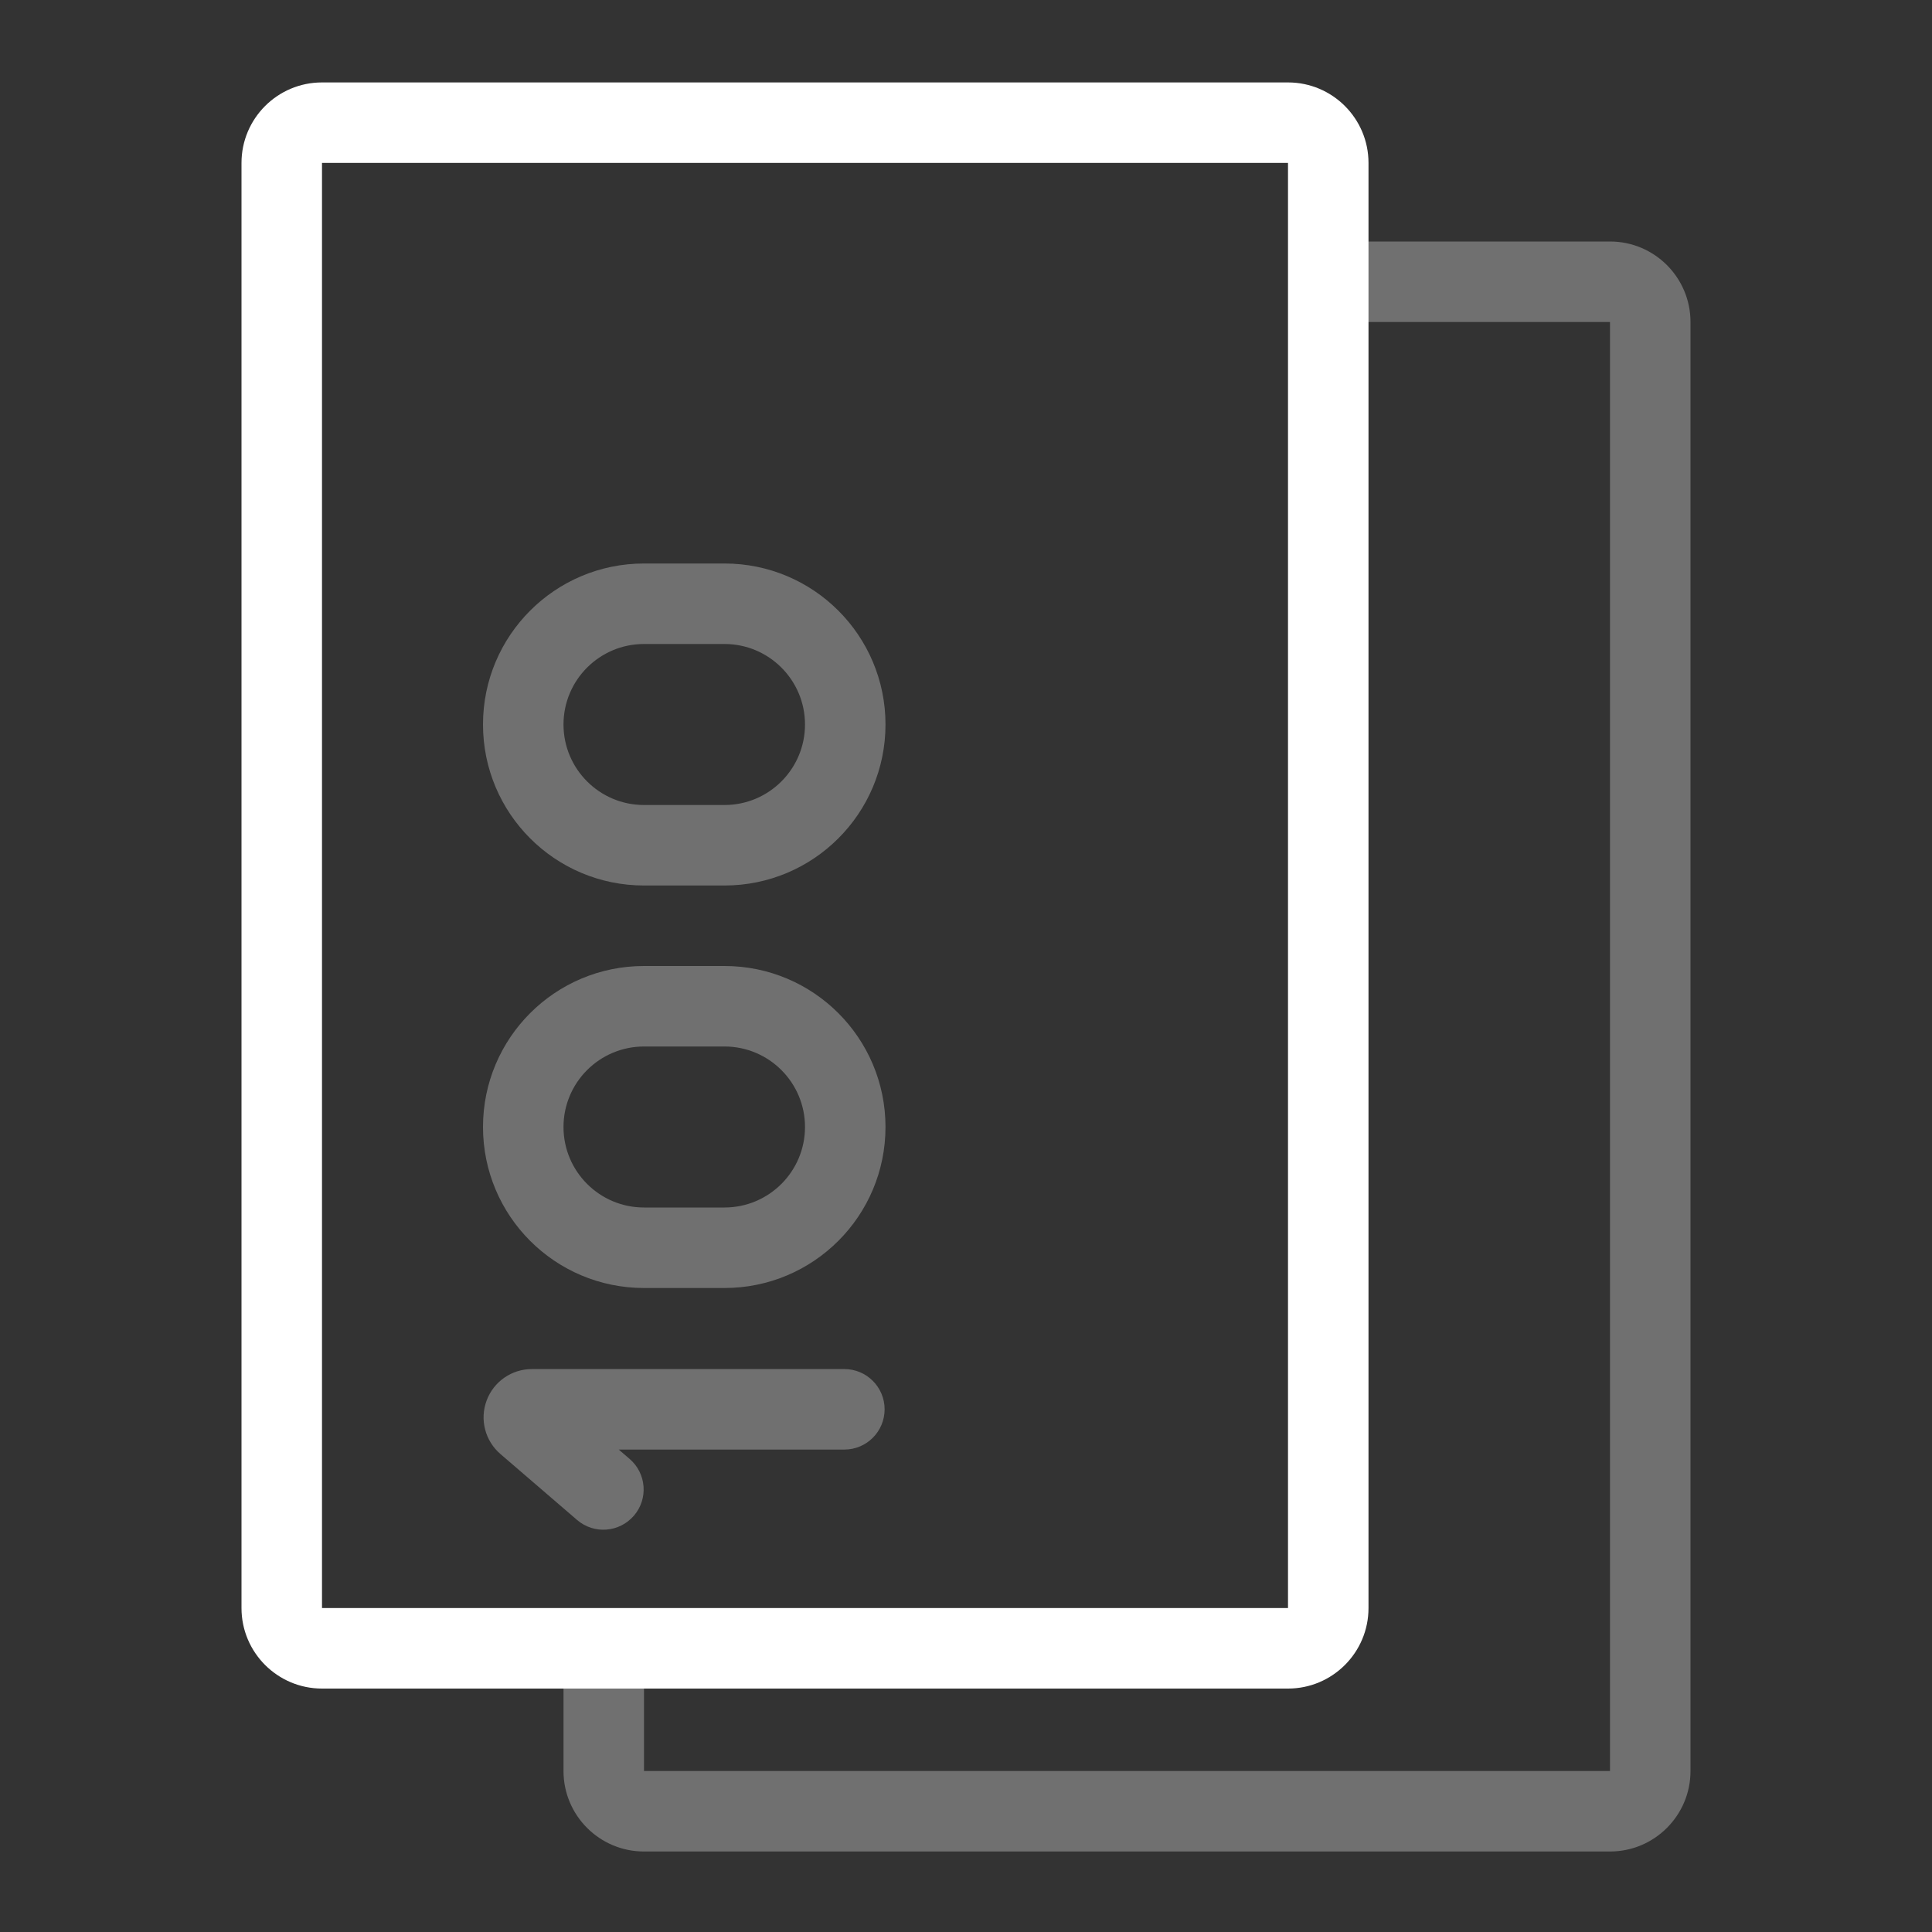 <svg xmlns="http://www.w3.org/2000/svg" width="24" height="24" viewBox="0 0 24 24"><rect x="0" y="0" width="24" height="24" fill="#333333" stroke="none"/><rect width="24" height="24" fill="none"/><g fill="#FFF" transform="translate(3 1)"><path d="M13.697,3 L17,3 L17,21 L5,21 L5,19.704 L4,19.704 L4,21 C4,21.552 4.448,22 5,22 L17,22 C17.552,22 18,21.552 18,21 L18,3 C18,2.448 17.552,2 17,2 L13.697,2 L13.697,3 Z" opacity=".3"/><path fill-rule="nonzero" d="M14,1.024 L14,18.976 C14,19.528 13.552,19.976 13,19.976 L1,19.976 C0.448,19.976 0,19.528 0,18.976 L0,1.024 C0,0.472 0.448,0.024 1,0.024 L13,0.024 C13.552,0.024 14,0.472 14,1.024 Z M13,1.024 L1,1.024 L1,18.976 L13,18.976 L13,1.024 Z"/><path fill-rule="nonzero" d="M3 13C3 11.895 3.895 11 5 11L6 11C7.105 11 8 11.895 8 13 8 14.105 7.105 15 6 15L5 15C3.895 15 3 14.105 3 13zM4 13C4 13.552 4.448 14 5 14L6 14C6.552 14 7 13.552 7 13 7 12.448 6.552 12 6 12L5 12C4.448 12 4 12.448 4 13zM3 8C3 6.895 3.895 6 5 6L6 6C7.105 6 8 6.895 8 8 8 9.105 7.105 10 6 10L5 10C3.895 10 3 9.105 3 8zM4 8C4 8.552 4.448 9 5 9L6 9C6.552 9 7 8.552 7 8 7 7.448 6.552 7 6 7L5 7C4.448 7 4 7.448 4 8z" opacity=".3"/><path d="M7.489,17.007 C7.765,17.007 7.989,16.783 7.989,16.507 C7.989,16.231 7.765,16.007 7.489,16.007 L3.607,16.007 C3.356,16.007 3.132,16.163 3.045,16.398 C2.957,16.634 3.026,16.898 3.216,17.062 L4.169,17.882 C4.379,18.062 4.694,18.038 4.875,17.828 C5.055,17.619 5.031,17.303 4.821,17.123 L4.686,17.007 L7.489,17.007 Z" opacity=".3"/></g></svg>